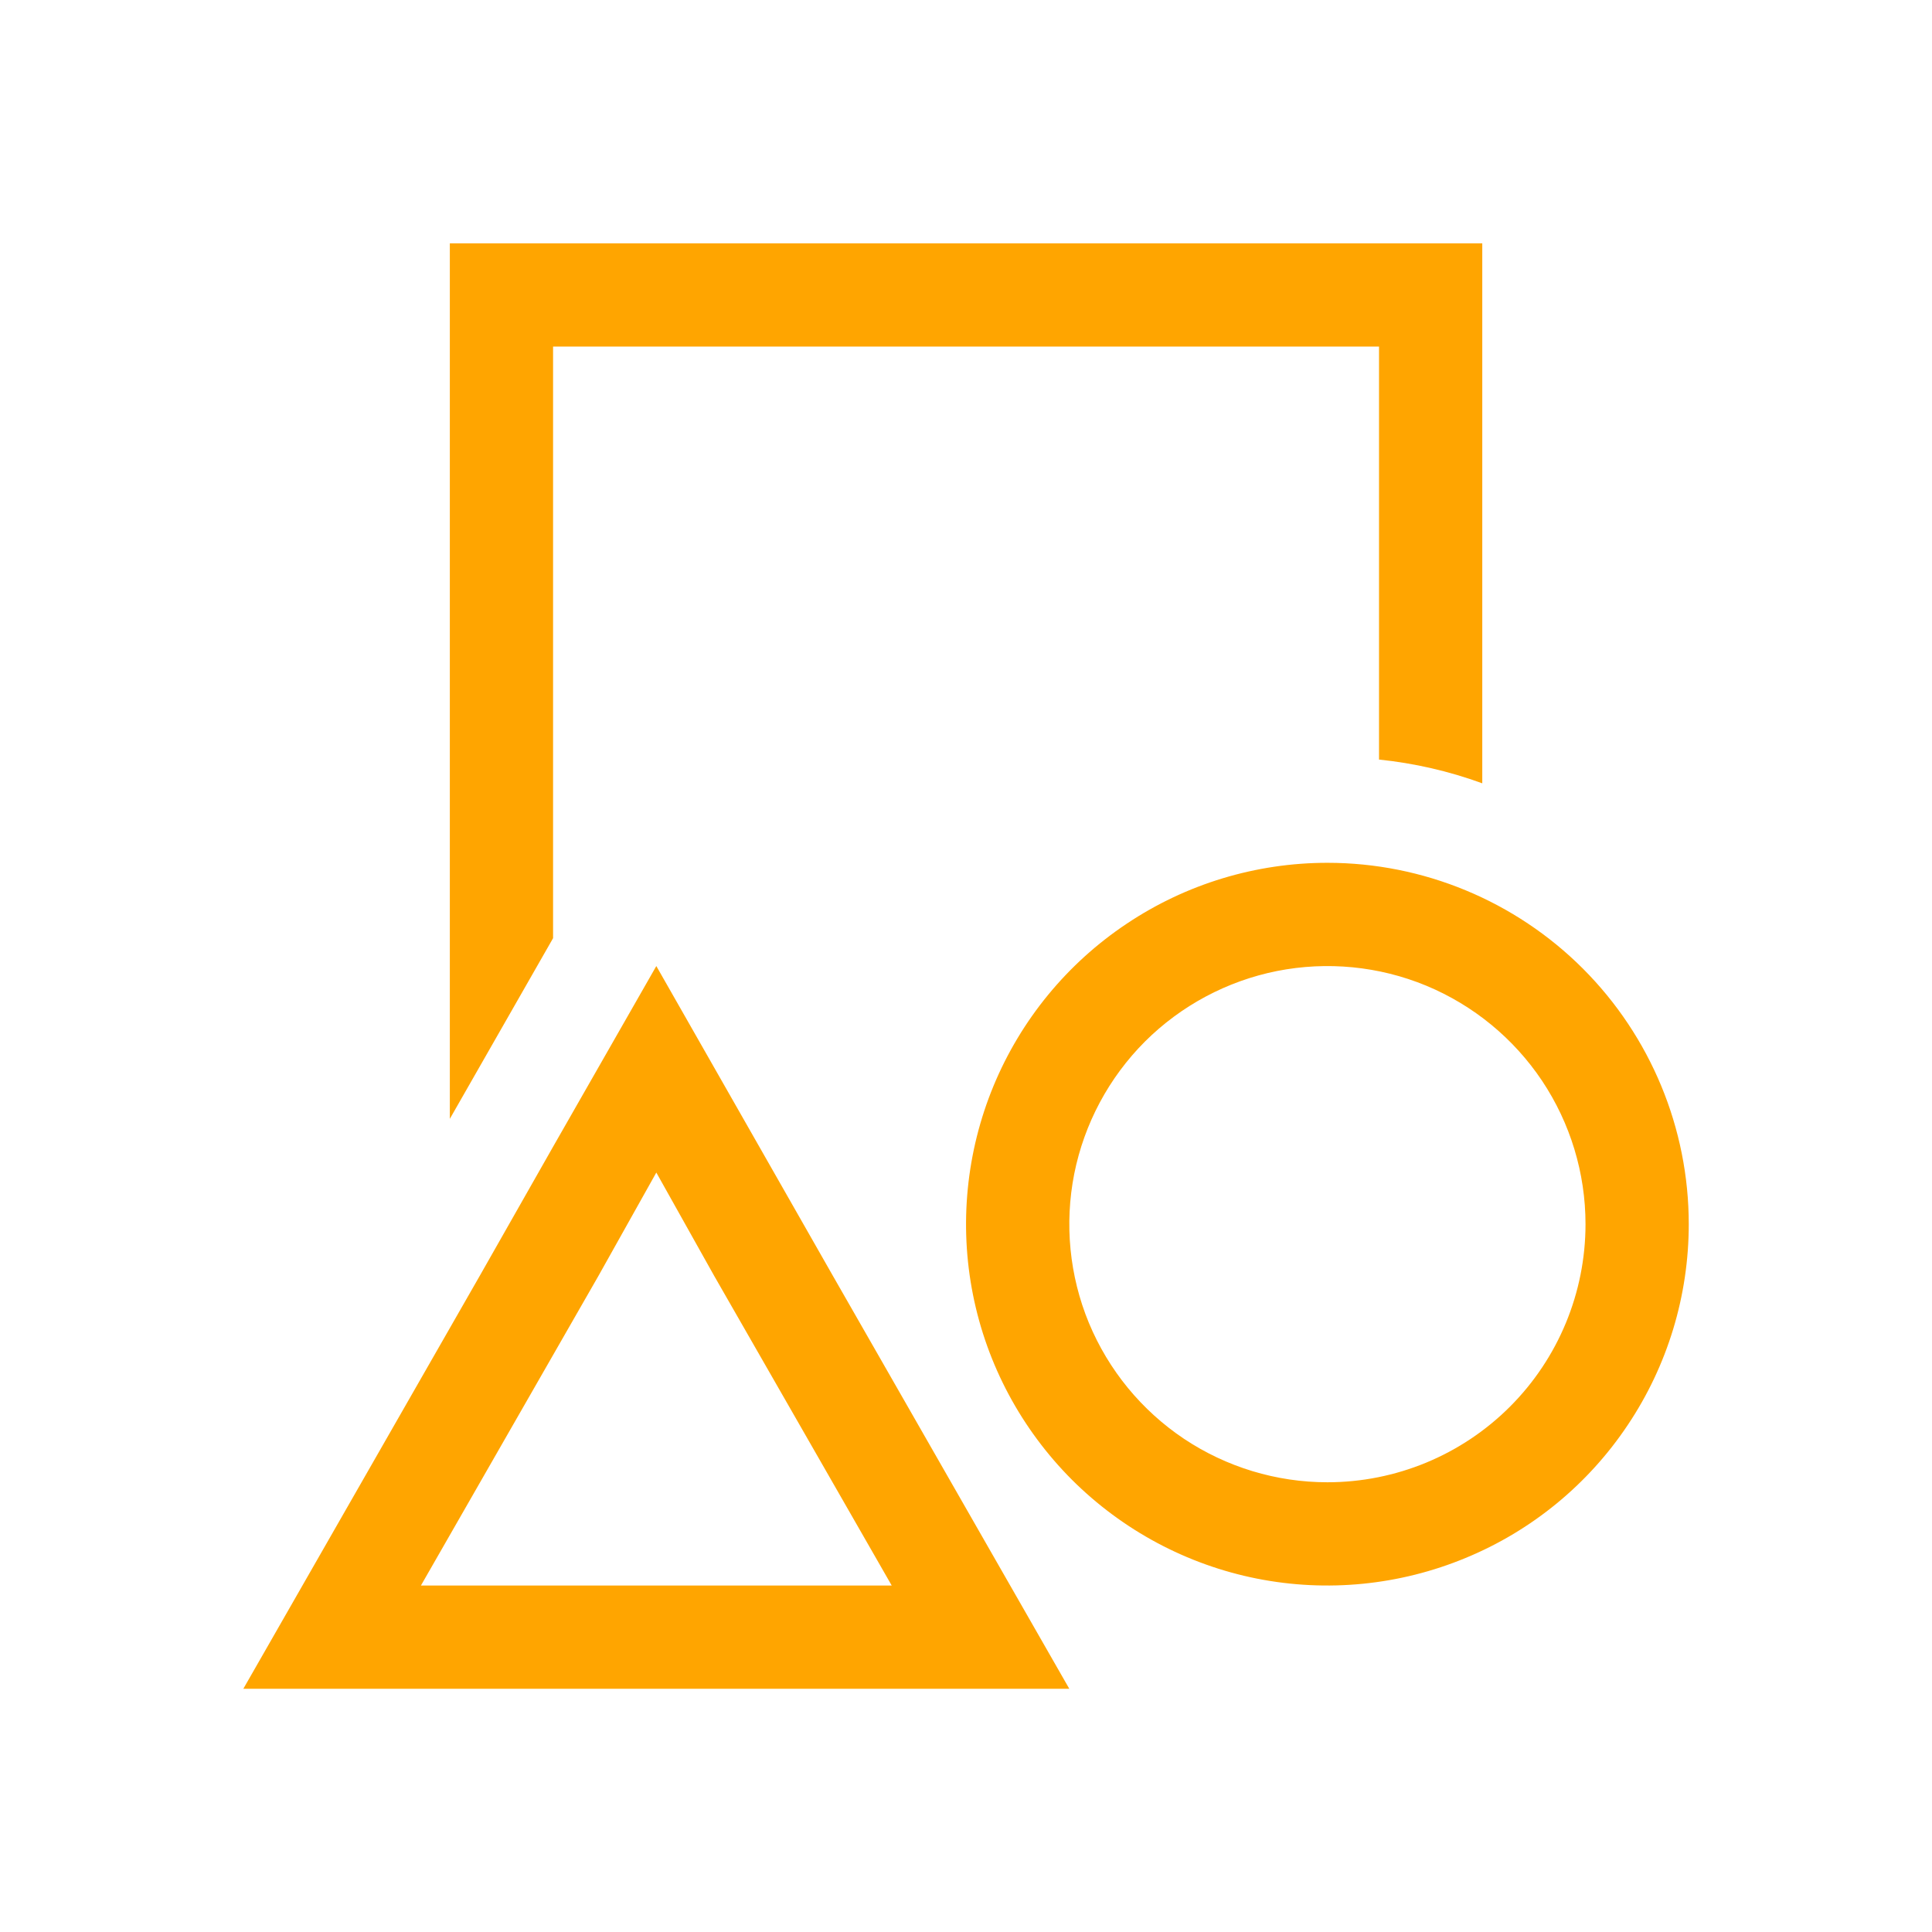 <svg width="24" height="24" version="1.1" xmlns="http://www.w3.org/2000/svg" xmlns:xlink="http://www.w3.org/1999/xlink" fill="#ffa500" viewBox="-1.357 -1.357 18.713 18.713" stroke-width="0"> <path fill="#ffa500" d="M4 2H12V6C12.341 6.035 12.677 6.112 13 6.23V1H3V9.48L4 7.73V2ZM6.14 10L5 8L4 9.75L3.29 11L1 15H9L6.71 11L6.14 10ZM2.72 14L4.44 11L5 10L5.56 11L7.28 14H2.72ZM9.556 7.59C10.131 7.205 10.808 7 11.5 7C12.428 7 13.319 7.369 13.975 8.025C14.631 8.682 15 9.572 15 10.5C15 11.192 14.795 11.869 14.41 12.444C14.026 13.02 13.479 13.469 12.839 13.733C12.2 13.998 11.496 14.068 10.817 13.933C10.138 13.798 9.515 13.464 9.025 12.975C8.536 12.485 8.202 11.862 8.067 11.183C7.932 10.504 8.002 9.8 8.266 9.161C8.531 8.521 8.98 7.974 9.556 7.59ZM10.111 12.579C10.522 12.853 11.005 13 11.5 13C12.163 13 12.799 12.737 13.268 12.268C13.737 11.799 14 11.163 14 10.5C14 10.005 13.853 9.522 13.579 9.111C13.304 8.7 12.914 8.38 12.457 8.19C12 8.001 11.497 7.952 11.012 8.048C10.527 8.145 10.082 8.383 9.732 8.732C9.383 9.082 9.145 9.527 9.048 10.012C8.952 10.497 9.001 11 9.19 11.457C9.38 11.914 9.7 12.304 10.111 12.579Z" clip-rule="evenodd" fill-rule="evenodd" stroke-width="0"></path></svg>